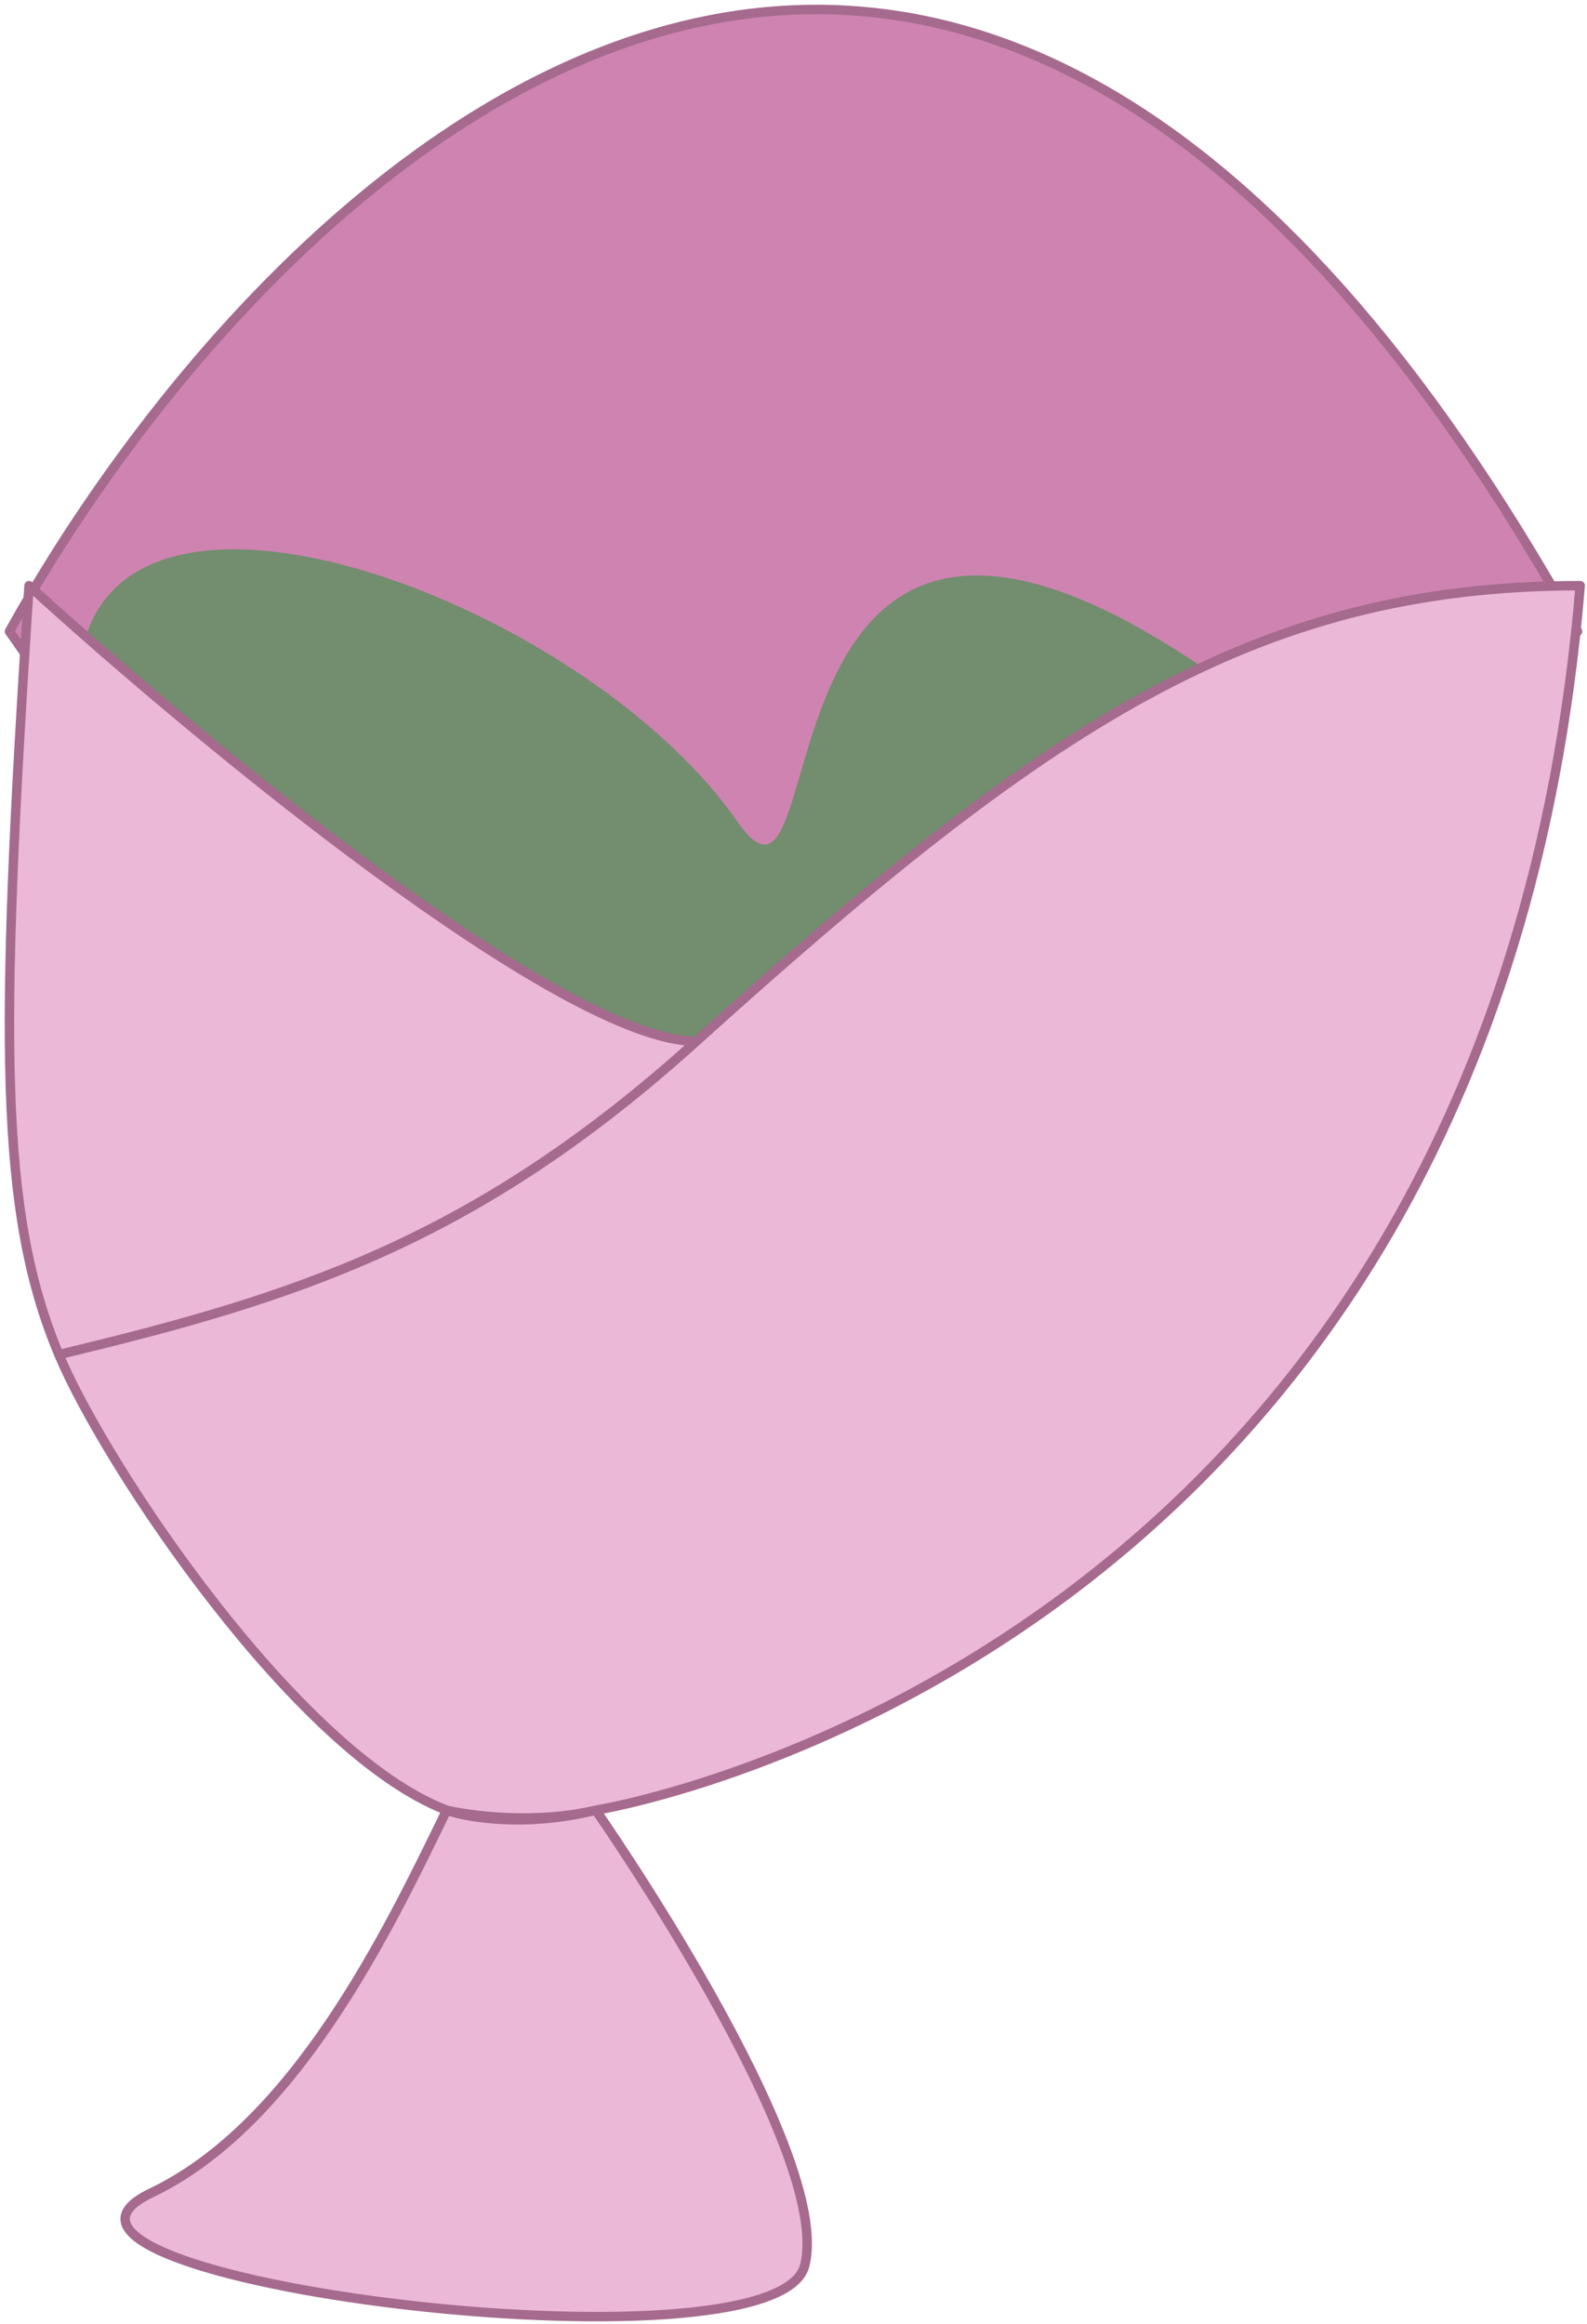 <svg width="168" height="246" viewBox="0 0 168 246" fill="none" xmlns="http://www.w3.org/2000/svg">
<path d="M72.413 143.772C109.538 90.882 131.885 66.841 167 66.841C100.6 -52.403 28.667 17.156 1 66.841C18.814 92.484 58.036 143.772 72.413 143.772Z" fill="#CF83B1" stroke="#A56A8D" stroke-linecap="round" stroke-linejoin="round"/>
<path d="M71.989 155C59.165 149.678 32.268 135.674 13.234 91.981C-10.559 37.365 58.529 58.871 78.031 86.94C89.695 103.727 76.067 27.441 138.616 79.216C138.686 79.262 138.751 79.316 138.811 79.378C138.746 79.324 138.681 79.27 138.616 79.216C132.598 75.225 91.839 127.867 71.989 155Z" fill="#738D6F"/>
<path d="M63.072 191.628C63.072 191.628 157.807 176.555 167.28 62C132.544 62 110.439 77.073 73.715 110.234C50.441 131.25 31.494 137.365 6.232 143.394C11.196 155.241 31.494 185.599 47.283 191.628C49.435 192.396 55.605 193.471 63.072 191.628Z" fill="#ECB8D7"/>
<path d="M3.074 62C-0.084 110.234 -0.084 128.321 6.232 143.394C31.494 137.365 50.441 131.25 73.715 110.234C59.494 110.234 20.695 78.078 3.074 62Z" fill="#ECB8D7"/>
<path fill-rule="evenodd" clip-rule="evenodd" d="M47.283 191.628C40.968 204.691 31.157 224.914 16 232.149C-2.947 241.193 82.019 251.92 85.177 239.862C88.335 227.803 63.072 191.628 63.072 191.628C63.072 191.628 157.807 176.555 167.28 62C132.544 62 110.439 77.073 73.715 110.234C59.494 110.234 20.695 78.078 3.074 62C-0.084 110.234 -0.084 128.321 6.232 143.394C11.196 155.241 31.494 185.599 47.283 191.628Z" fill="#ECB8D7"/>
<path d="M47.283 191.628C31.494 185.599 11.196 155.241 6.232 143.394M47.283 191.628C49.435 192.396 55.605 193.471 63.072 191.628M47.283 191.628C40.968 204.691 31.157 224.914 16 232.149C-2.947 241.193 82.019 251.92 85.177 239.862C88.335 227.803 63.072 191.628 63.072 191.628M47.283 191.628C49.935 192.25 56.804 193.12 63.072 191.628M63.072 191.628C63.072 191.628 157.807 176.555 167.28 62C132.544 62 110.439 77.073 73.715 110.234M6.232 143.394C-0.084 128.321 -0.084 110.234 3.074 62C20.695 78.078 59.494 110.234 73.715 110.234M6.232 143.394C31.494 137.365 50.441 131.25 73.715 110.234" stroke="#A56A8D" stroke-linecap="round" stroke-linejoin="round"/>
</svg>
